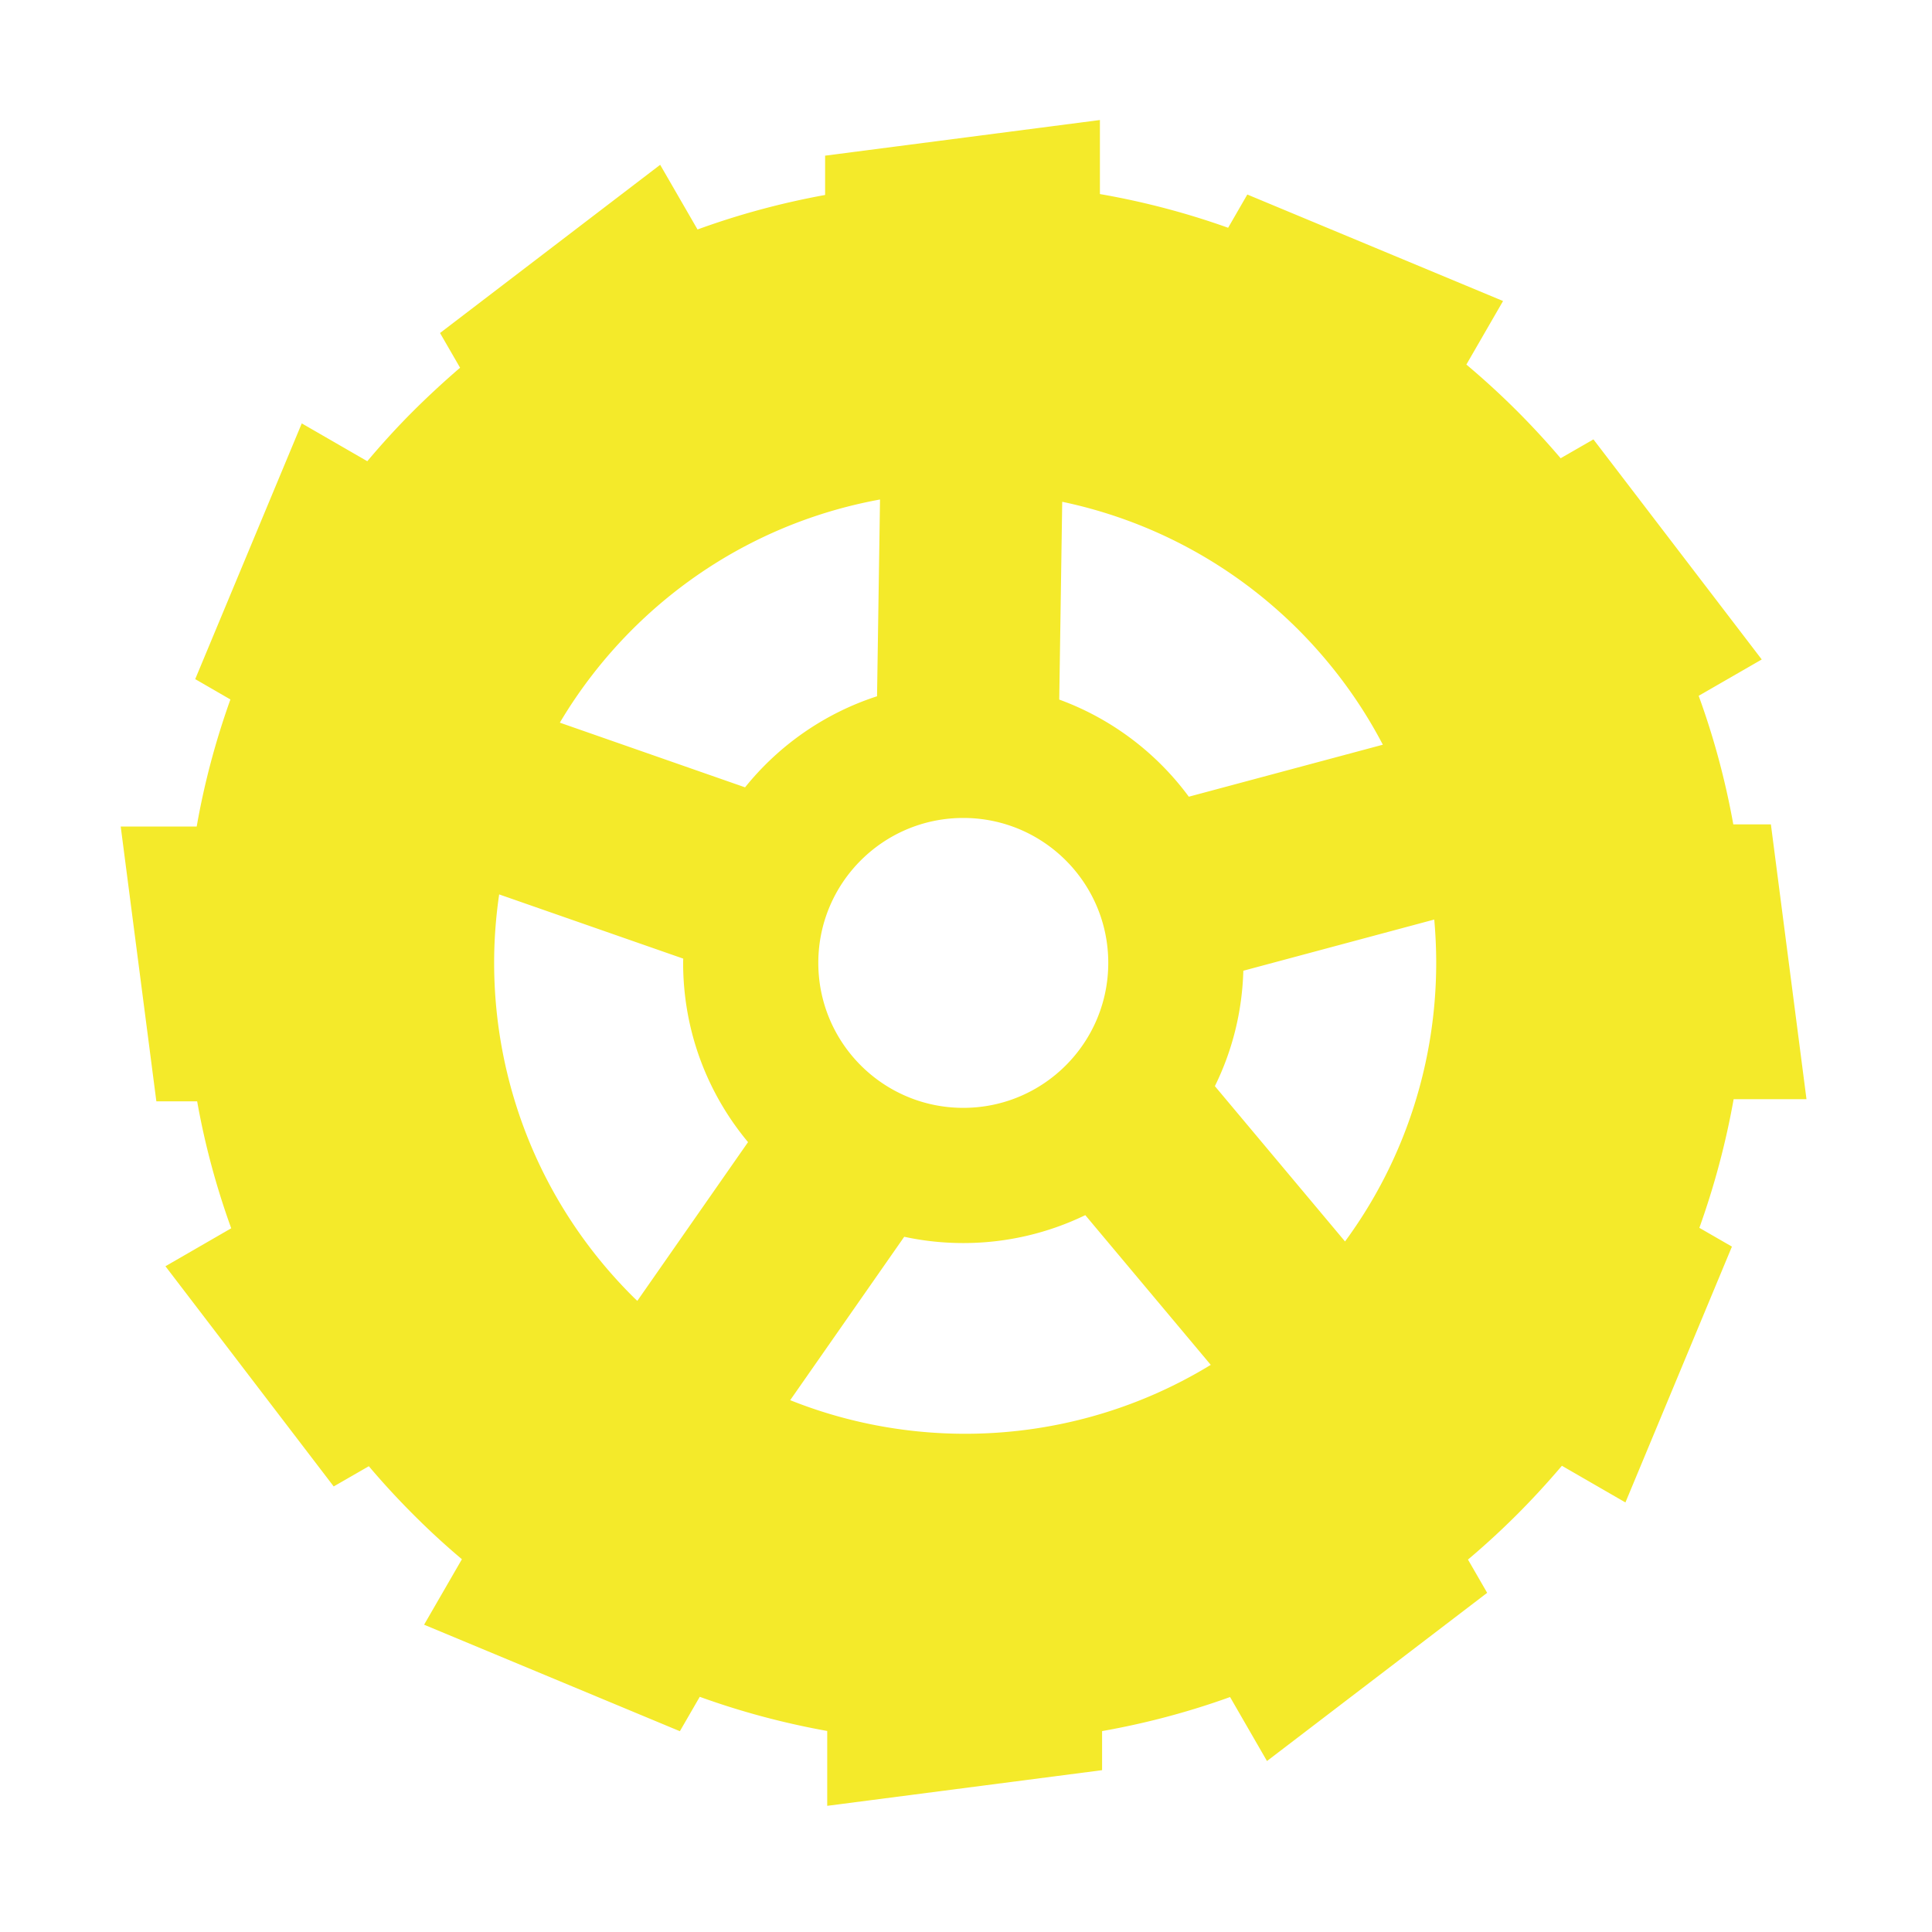<?xml version="1.0" standalone="no"?><!DOCTYPE svg PUBLIC "-//W3C//DTD SVG 1.1//EN" "http://www.w3.org/Graphics/SVG/1.1/DTD/svg11.dtd"><svg t="1609760420212" class="icon" viewBox="0 0 1024 1024" version="1.1" xmlns="http://www.w3.org/2000/svg" p-id="1798" xmlns:xlink="http://www.w3.org/1999/xlink" width="250" height="250"><defs><style type="text/css"></style></defs><path d="M804.037 802.746a416.42 416.42 0 0 1-25.981 23.862l10.173 17.624-116.705 89.15-19.562-33.916c-22.167 7.994-44.879 13.99-67.832 18.048v20.712l-145.686 18.897V917.45c-22.862-4.116-45.483-10.114-67.56-18.106l-10.537 18.23-135.572-56.446 20.047-34.705a400.137 400.137 0 0 1-25.74-23.68 416.601 416.601 0 0 1-23.59-25.618l-18.623 10.72-89.18-116.706 34.857-20.122c-7.936-21.985-13.992-44.453-18.05-67.287H82.874L63.979 438.075h40.275c3.996-22.833 9.993-45.36 17.866-67.345l-18.655-10.782 56.477-135.543 34.733 20.048c7.69-9.145 15.807-18.049 24.406-26.65 8.056-7.994 16.291-15.624 24.771-22.893l-10.628-18.41 116.677-89.15 19.804 34.278c22.106-8.055 44.696-14.111 67.619-18.291v-20.83L582.98 63.611v39.245a411.392 411.392 0 0 1 67.953 17.867l10.173-17.624 135.542 56.446-19.441 33.674c9.205 7.752 18.168 15.926 26.829 24.587a427.715 427.715 0 0 1 23.136 25.073l17.384-9.994 89.208 116.647-33.431 19.26c8.118 22.287 14.202 45.059 18.35 68.133h19.925l18.867 145.657h-38.608a421.316 421.316 0 0 1-18.169 68.195l17.26 9.948-56.447 135.603-33.67-19.442c-7.512 8.842-15.445 17.503-23.804 25.86zM561.42 370.79c27.677 10.113 51.54 28.224 68.678 51.478l102.837-27.556c-11.446-21.923-26.405-42.516-44.818-60.988-35.611-35.55-79.278-58.14-125.122-67.77L561.42 370.79z m198.77 116.586l-101.2 27.132c-0.609 21.923-5.938 42.637-15.081 61.17l68.98 82.32c32.22-43.803 48.33-95.767 48.33-147.73 0-7.63-0.363-15.261-1.029-22.892z m-118.464 236.03l-66.498-79.351a148.286 148.286 0 0 1-64.653 14.79c-10.749 0-21.256-1.15-31.312-3.33L418.82 742.12c29.676 11.871 61.23 17.807 92.755 17.807 45.18 0 90.3-12.173 130.15-36.522z m-303.94-33.916l58.688-84.137c-21.47-25.74-34.4-58.868-34.4-95.025 0-0.727 0.03-1.454 0.06-2.24l-97.567-34.036c-1.757 11.992-2.667 24.104-2.667 36.217 0 63.895 24.408 127.789 73.131 176.559 0.91 0.907 1.848 1.815 2.756 2.662z m-41.061-306.465l98.174 34.28c17.927-22.29 42.151-39.247 69.95-48.271l1.577-104.29c-48.15 8.782-94.178 31.796-131.395 68.98-15.11 15.143-27.89 31.737-38.306 49.3z m213.85 50.508c-42.455 0-76.854 34.4-76.854 76.795 0 42.456 34.398 76.856 76.854 76.856 42.425 0 76.825-34.4 76.825-76.856 0-42.394-34.4-76.795-76.825-76.795z" fill="#f4ea2a" p-id="1799"></path></svg>